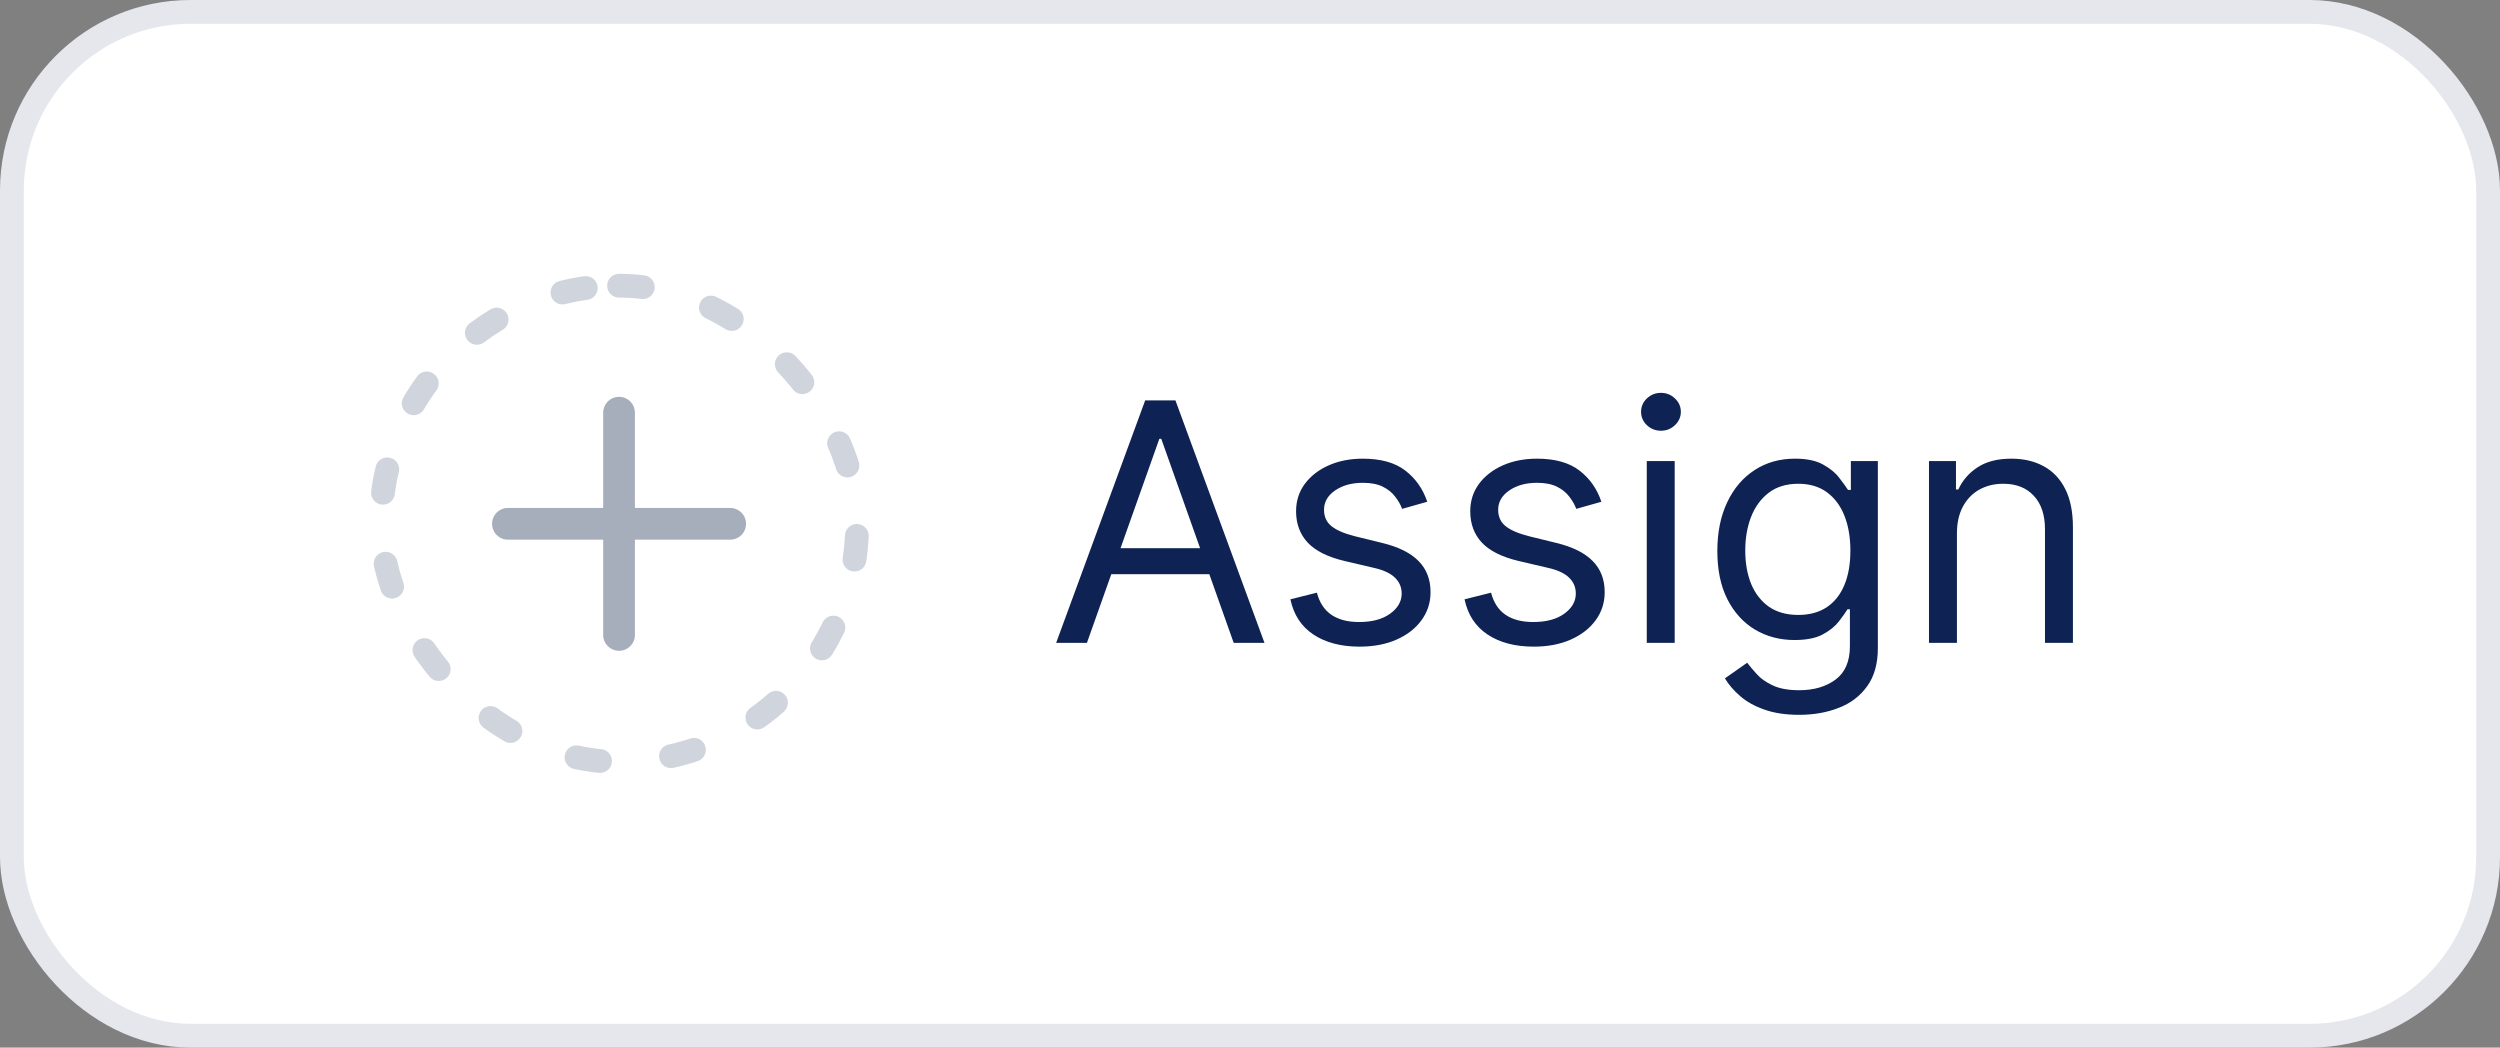 <svg width="105" height="44" viewBox="0 0 105 44" fill="none" xmlns="http://www.w3.org/2000/svg">
<rect x="0" y="0" width="105" height="44" fill="#808080" stroke="none"/>
<rect x="0.5" y="0.5" width="104" height="43" rx="7.5" fill="white"/>
<rect x="0.5" y="0.5" width="104" height="43" rx="7.5" stroke="#E6E7EC"/>
<rect x="16" y="12" width="20" height="20" rx="10" stroke="#D0D5DD" stroke-linecap="round" stroke-linejoin="round" stroke-dasharray="1 3"/>
<path d="M26 17.333V26.667M21.333 22H30.667" stroke="#A6AEBB" stroke-width="1.333" stroke-linecap="round" stroke-linejoin="round"/>
<path d="M45.651 27H44.358L48.097 16.818H49.369L53.108 27H51.815L48.773 18.429H48.693L45.651 27ZM46.128 23.023H51.338V24.116H46.128V23.023ZM59.944 21.074L58.89 21.372C58.824 21.197 58.726 21.026 58.597 20.86C58.471 20.691 58.298 20.552 58.08 20.442C57.861 20.333 57.581 20.278 57.239 20.278C56.772 20.278 56.383 20.386 56.071 20.602C55.763 20.814 55.609 21.084 55.609 21.412C55.609 21.704 55.715 21.934 55.927 22.103C56.139 22.272 56.47 22.413 56.921 22.526L58.055 22.804C58.737 22.97 59.246 23.223 59.581 23.565C59.916 23.903 60.083 24.338 60.083 24.872C60.083 25.31 59.957 25.701 59.705 26.046C59.457 26.39 59.109 26.662 58.661 26.861C58.214 27.06 57.693 27.159 57.1 27.159C56.321 27.159 55.677 26.99 55.166 26.652C54.656 26.314 54.333 25.82 54.197 25.171L55.31 24.892C55.416 25.303 55.617 25.611 55.912 25.817C56.21 26.022 56.6 26.125 57.08 26.125C57.627 26.125 58.061 26.009 58.383 25.777C58.708 25.542 58.87 25.26 58.87 24.932C58.87 24.667 58.777 24.445 58.592 24.266C58.406 24.083 58.121 23.947 57.736 23.858L56.464 23.56C55.764 23.394 55.251 23.137 54.923 22.789C54.598 22.438 54.435 21.999 54.435 21.472C54.435 21.041 54.556 20.66 54.798 20.328C55.044 19.997 55.377 19.736 55.798 19.548C56.222 19.359 56.702 19.264 57.239 19.264C57.995 19.264 58.588 19.43 59.019 19.761C59.453 20.093 59.762 20.53 59.944 21.074ZM67.258 21.074L66.204 21.372C66.138 21.197 66.04 21.026 65.911 20.86C65.785 20.691 65.613 20.552 65.394 20.442C65.175 20.333 64.895 20.278 64.554 20.278C64.087 20.278 63.697 20.386 63.386 20.602C63.077 20.814 62.923 21.084 62.923 21.412C62.923 21.704 63.029 21.934 63.241 22.103C63.453 22.272 63.785 22.413 64.236 22.526L65.369 22.804C66.052 22.97 66.561 23.223 66.895 23.565C67.23 23.903 67.397 24.338 67.397 24.872C67.397 25.31 67.272 25.701 67.02 26.046C66.771 26.39 66.423 26.662 65.976 26.861C65.528 27.06 65.008 27.159 64.415 27.159C63.636 27.159 62.991 26.99 62.481 26.652C61.97 26.314 61.647 25.82 61.511 25.171L62.625 24.892C62.731 25.303 62.931 25.611 63.226 25.817C63.525 26.022 63.914 26.125 64.395 26.125C64.942 26.125 65.376 26.009 65.697 25.777C66.022 25.542 66.184 25.26 66.184 24.932C66.184 24.667 66.092 24.445 65.906 24.266C65.721 24.083 65.435 23.947 65.051 23.858L63.778 23.56C63.079 23.394 62.565 23.137 62.237 22.789C61.912 22.438 61.75 21.999 61.75 21.472C61.75 21.041 61.871 20.66 62.113 20.328C62.358 19.997 62.691 19.736 63.112 19.548C63.536 19.359 64.017 19.264 64.554 19.264C65.309 19.264 65.903 19.43 66.334 19.761C66.768 20.093 67.076 20.53 67.258 21.074ZM69.164 27V19.364H70.337V27H69.164ZM69.76 18.091C69.532 18.091 69.334 18.013 69.169 17.857C69.006 17.701 68.925 17.514 68.925 17.296C68.925 17.077 69.006 16.889 69.169 16.734C69.334 16.578 69.532 16.5 69.76 16.5C69.989 16.5 70.184 16.578 70.347 16.734C70.513 16.889 70.596 17.077 70.596 17.296C70.596 17.514 70.513 17.701 70.347 17.857C70.184 18.013 69.989 18.091 69.76 18.091ZM75.568 30.023C75.002 30.023 74.514 29.95 74.107 29.804C73.699 29.662 73.359 29.473 73.088 29.237C72.819 29.005 72.605 28.757 72.446 28.491L73.381 27.835C73.487 27.974 73.621 28.134 73.784 28.312C73.946 28.495 74.168 28.652 74.45 28.785C74.735 28.921 75.108 28.989 75.568 28.989C76.185 28.989 76.694 28.84 77.095 28.541C77.496 28.243 77.696 27.776 77.696 27.139V25.588H77.597C77.511 25.727 77.388 25.9 77.229 26.105C77.073 26.307 76.848 26.488 76.553 26.647C76.261 26.803 75.867 26.881 75.37 26.881C74.753 26.881 74.2 26.735 73.709 26.443C73.222 26.151 72.836 25.727 72.551 25.171C72.269 24.614 72.128 23.938 72.128 23.142C72.128 22.36 72.266 21.679 72.541 21.099C72.816 20.515 73.199 20.065 73.689 19.746C74.18 19.425 74.746 19.264 75.389 19.264C75.886 19.264 76.281 19.347 76.573 19.513C76.868 19.675 77.093 19.861 77.249 20.07C77.408 20.275 77.531 20.444 77.617 20.577H77.736V19.364H78.87V27.219C78.87 27.875 78.72 28.409 78.422 28.82C78.127 29.234 77.729 29.537 77.229 29.729C76.732 29.925 76.178 30.023 75.568 30.023ZM75.529 25.827C75.999 25.827 76.397 25.719 76.722 25.504C77.047 25.288 77.293 24.978 77.463 24.574C77.632 24.169 77.716 23.686 77.716 23.122C77.716 22.572 77.633 22.086 77.468 21.666C77.302 21.245 77.056 20.915 76.732 20.676C76.407 20.438 76.006 20.318 75.529 20.318C75.031 20.318 74.617 20.444 74.286 20.696C73.958 20.948 73.711 21.286 73.545 21.71C73.382 22.134 73.301 22.605 73.301 23.122C73.301 23.652 73.384 24.121 73.55 24.529C73.719 24.933 73.968 25.252 74.296 25.484C74.627 25.712 75.038 25.827 75.529 25.827ZM82.191 22.406V27H81.017V19.364H82.151V20.557H82.25C82.429 20.169 82.701 19.858 83.066 19.622C83.43 19.384 83.901 19.264 84.478 19.264C84.995 19.264 85.447 19.37 85.835 19.582C86.222 19.791 86.524 20.109 86.74 20.537C86.955 20.961 87.063 21.498 87.063 22.148V27H85.889V22.227C85.889 21.627 85.734 21.16 85.422 20.825C85.111 20.487 84.683 20.318 84.139 20.318C83.765 20.318 83.43 20.399 83.135 20.562C82.844 20.724 82.613 20.961 82.444 21.273C82.275 21.584 82.191 21.962 82.191 22.406Z" fill="#0E2354"/>
</svg>
